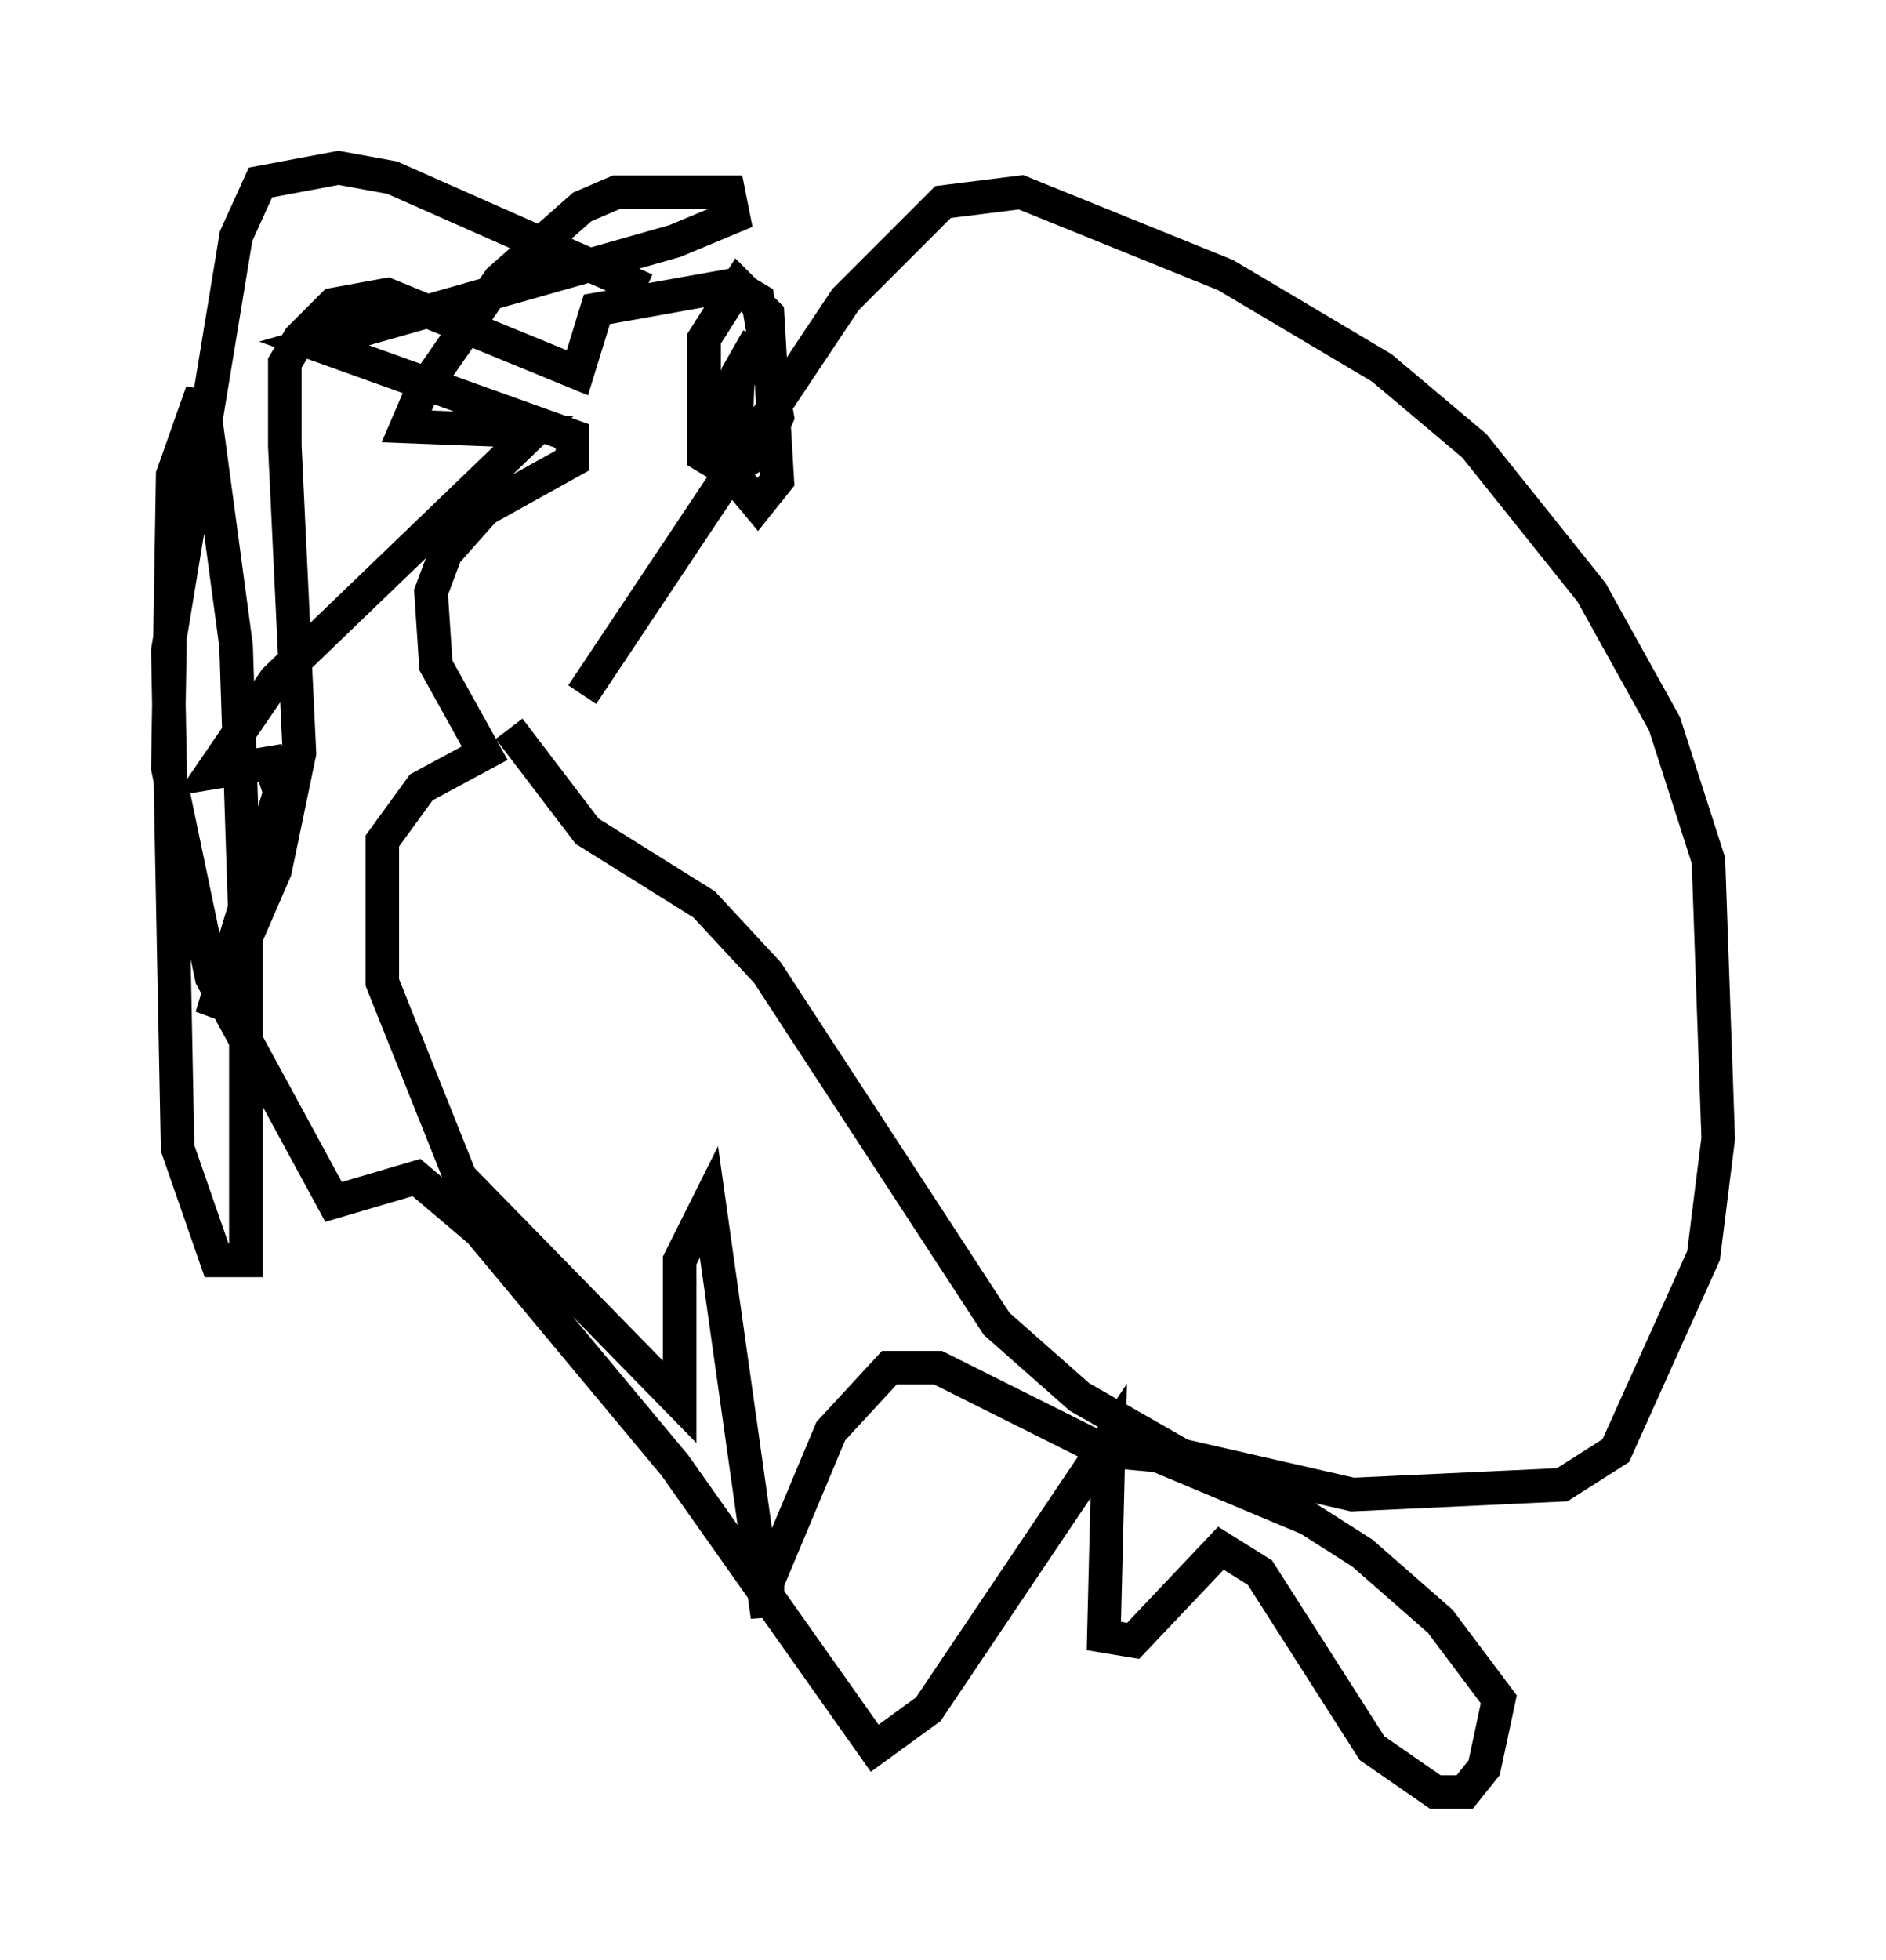 <?xml version="1.0" encoding="utf-8" ?>
<svg baseProfile="full" height="58.369" version="1.1" width="56.19" xmlns="http://www.w3.org/2000/svg" xmlns:ev="http://www.w3.org/2001/xml-events" xmlns:xlink="http://www.w3.org/1999/xlink"><defs /><rect fill="white" height="58.369" width="56.19" x="0" y="0" /><path d="M13.134, 28.676 m4.212, -7.989 l7.844, -11.765 2.905, -2.905 l2.324, -0.291 6.101, 2.469 l4.648, 2.76 2.76, 2.324 l3.486, 4.358 2.179, 3.922 l1.307, 4.067 0.291, 8.279 l-0.436, 3.486 -2.615, 5.81 l-1.598, 1.017 -6.246, 0.291 l-5.084, -1.162 -3.05, -1.743 l-2.469, -2.179 -6.827, -10.458 l-1.888, -2.034 -3.486, -2.179 l-2.324, -3.05 m4.067, -13.073 l-7.553, -3.341 -1.598, -0.291 l-2.324, 0.436 -0.726, 1.598 l-2.034, 12.346 0.291, 14.816 l1.162, 3.341 0.872, 0.0 l0.0, -9.441 -0.291, -8.86 l-1.017, -7.553 -0.872, 2.469 l-0.145, 8.715 1.307, 6.246 l3.631, 6.682 2.469, -0.726 l1.888, 1.598 5.81, 6.972 l5.955, 8.425 1.598, -1.162 l5.374, -7.989 -0.145, 5.81 l0.872, 0.145 2.615, -2.76 l1.162, 0.726 3.341, 5.229 l1.888, 1.307 0.872, 0.0 l0.581, -0.726 0.436, -2.034 l-1.743, -2.324 -2.324, -2.034 l-1.598, -1.017 -4.503, -1.888 l-1.598, -0.145 -4.939, -2.469 l-1.453, 0.0 -1.743, 1.888 l-1.888, 4.503 0.0, 1.017 l-1.743, -12.346 -0.872, 1.743 l0.0, 4.212 -6.536, -6.682 l-2.324, -5.81 0.0, -4.212 l1.162, -1.598 1.888, -1.017 l-1.453, -2.615 -0.145, -2.179 l0.436, -1.162 1.162, -1.307 l2.615, -1.453 0.0, -0.726 l-7.698, -2.76 10.749, -3.05 l1.743, -0.726 -0.145, -0.726 l-3.341, 0.0 -1.017, 0.436 l-2.469, 2.179 -2.324, 3.341 l-0.436, 1.017 3.777, 0.145 l-7.698, 7.408 -1.888, 2.76 l1.743, -0.291 0.291, 0.872 l-2.034, 6.682 1.888, -4.358 l0.726, -3.486 -0.436, -9.151 l0.0, -2.469 0.436, -0.726 l1.017, -1.017 1.598, -0.291 l5.665, 2.324 0.581, -1.888 l4.067, -0.726 0.726, 0.436 l0.581, 3.486 -0.436, 1.017 l-1.017, 0.581 -0.726, -0.436 l0.0, -3.486 1.017, -1.598 l0.872, 0.872 0.291, 4.939 l-0.581, 0.726 -0.726, -0.872 l0.145, -3.05 0.581, -1.017 l-0.436, 1.017 -1.307, 1.162 " fill="none" stroke="black" stroke-width="1" /></svg>